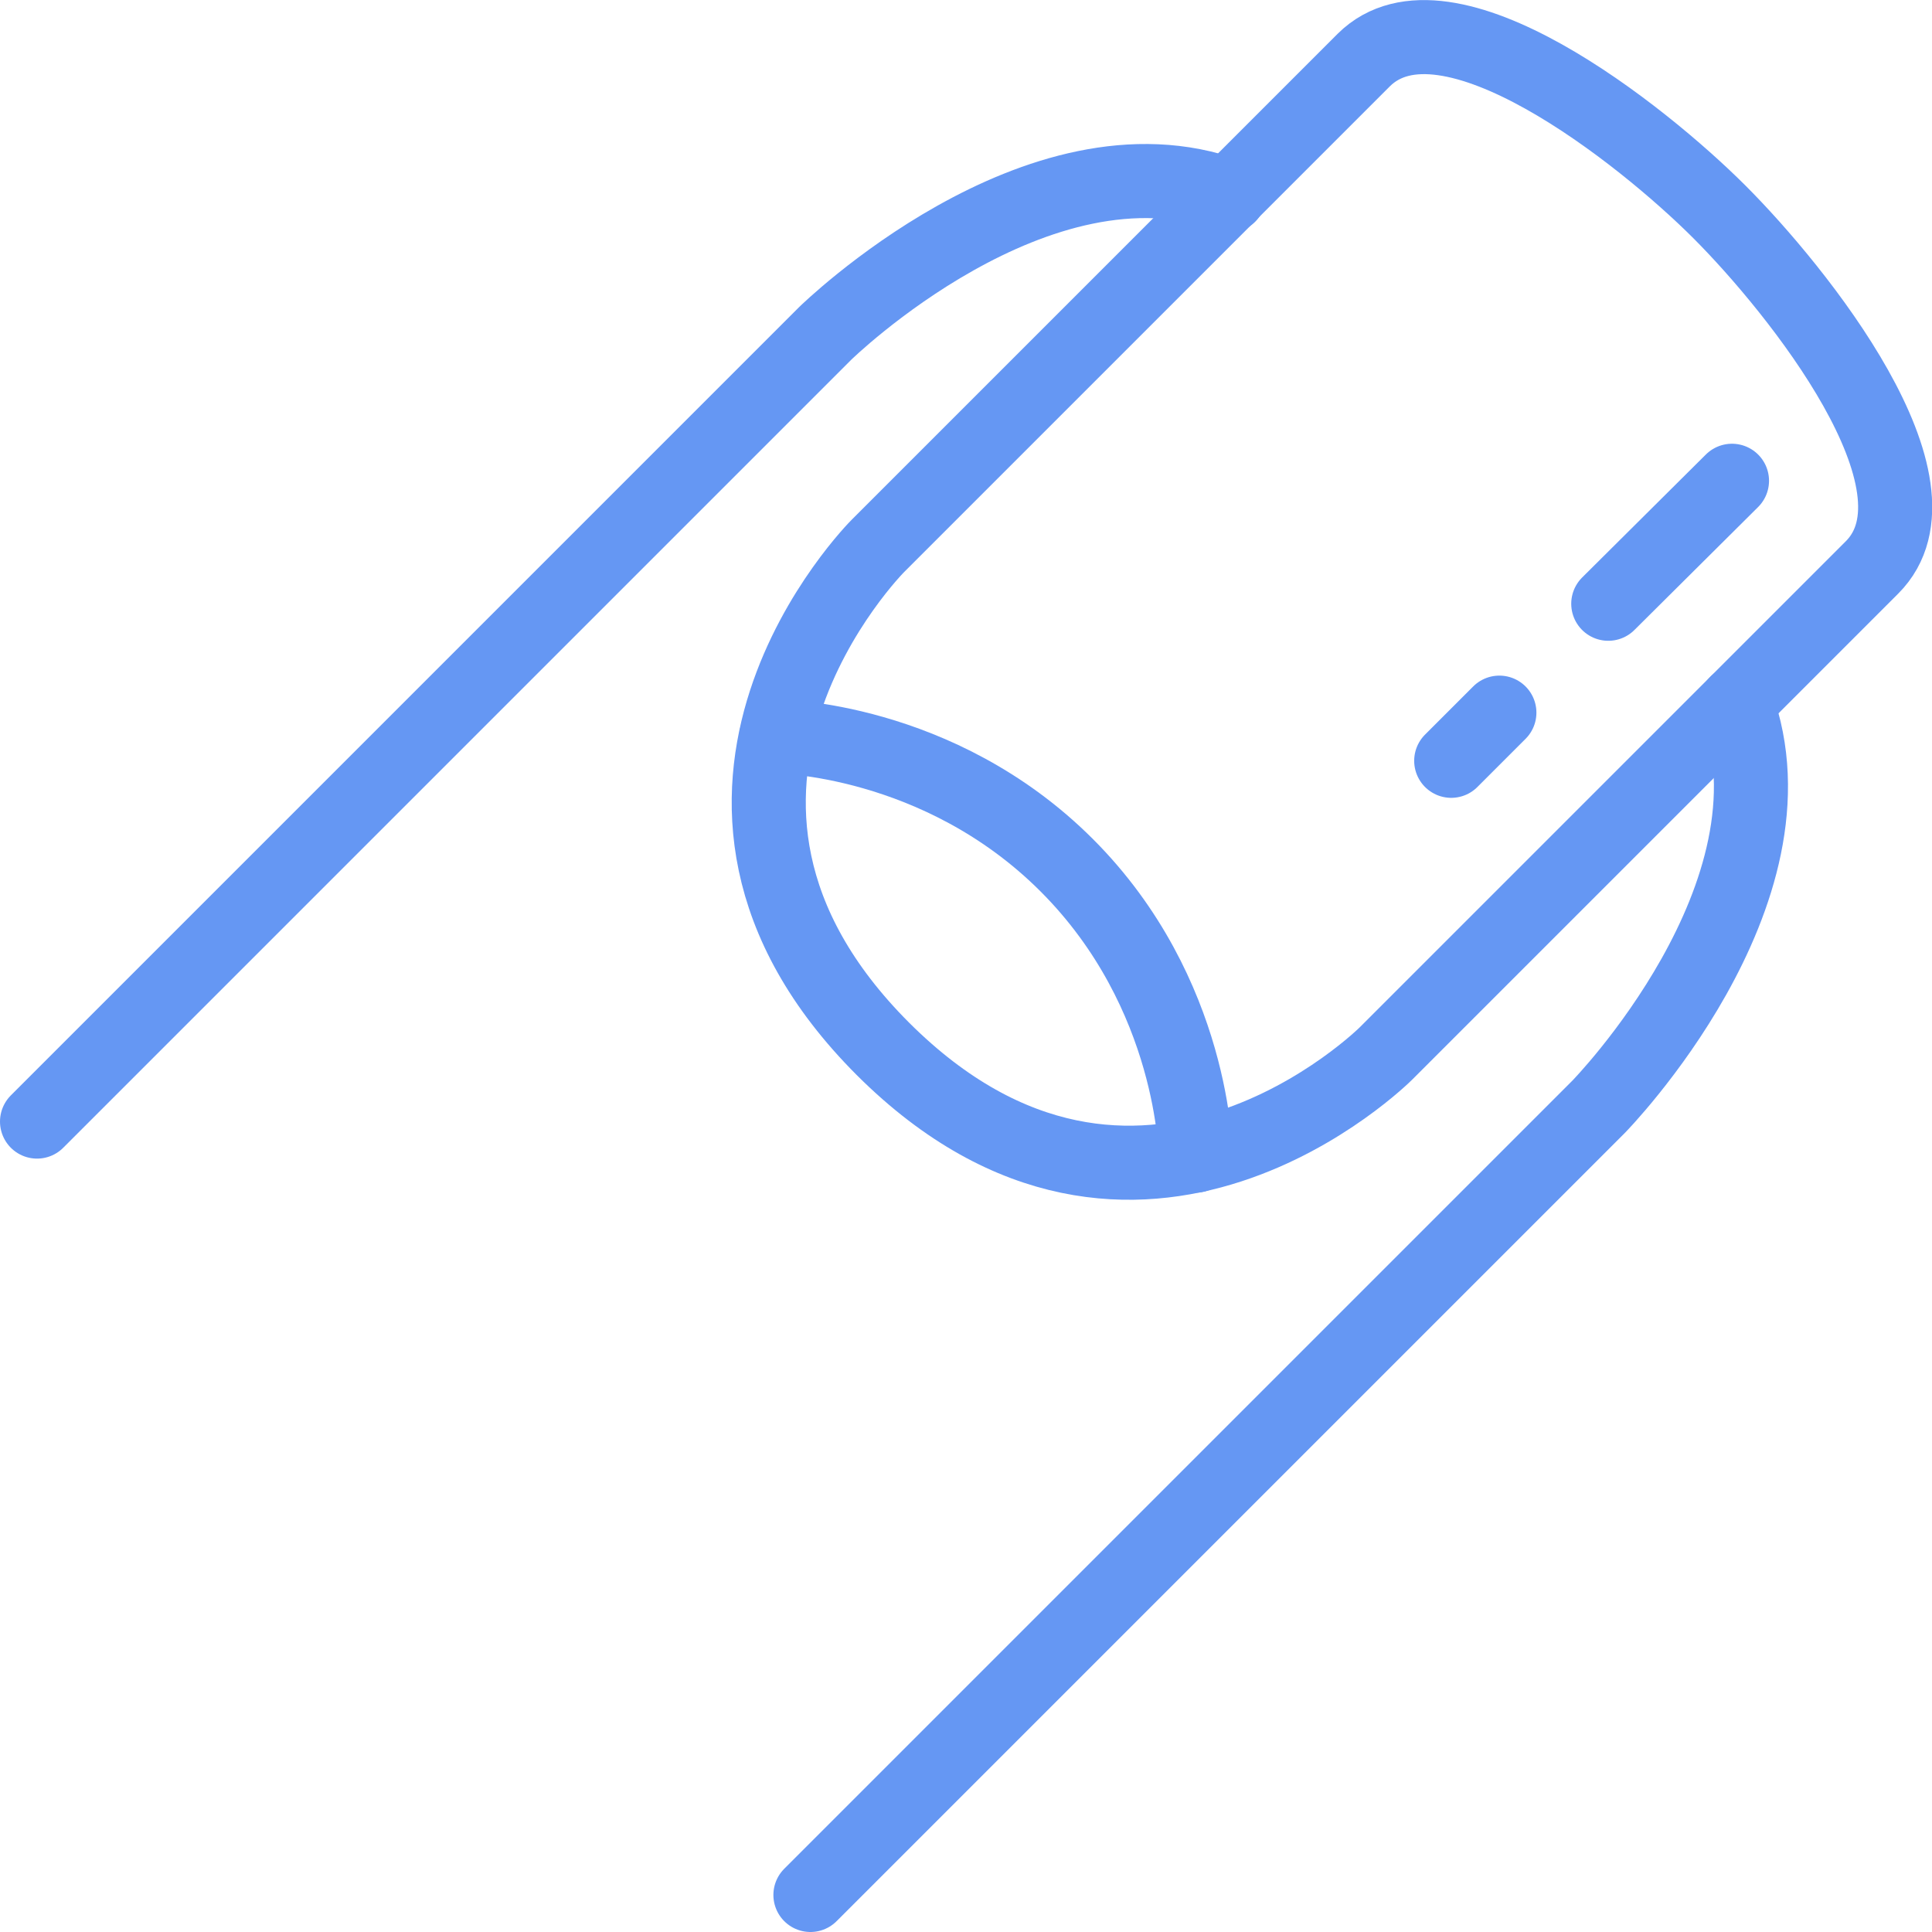 <svg xmlns="http://www.w3.org/2000/svg" width="26.08" height="26.08" viewBox="0 0 26.08 26.08">
    <style type="text/css">
        .st0{stroke:#6597f3;fill:none;stroke-width:1;stroke-linecap:round;stroke-linejoin:round;}
    </style>
    <path class="st0" d="M11.92,14.16C8.49,10.73 11.85,7.37 11.85,7.37C11.85,7.37 17.3,1.92 18.41,0.81C19.52,-0.29 22.17,1.82 23.21,2.86C24.26,3.91 26.38,6.55 25.27,7.66C24.16,8.77 18.71,14.22 18.71,14.22C18.71,14.22 15.35,17.58 11.92,14.16Z"/>
    <path class="st0" d="M10.94,25.58L21.58,14.94C21.58,14.94 24.39,12.07 23.44,9.49"/>
    <path class="st0" d="M0.5,15.14L11.14,4.5C11.14,4.5 14.01,1.69 16.59,2.64"/>
    <path class="st0" d="M10.48,9.94C10.48,9.94 12.67,9.95 14.4,11.68C16.13,13.41 16.14,15.6 16.14,15.6"/>
    <path class="st0" d="M23.38,6.49L21.71,8.15"/>
    <path class="st0" d="M20.24,9.62L19.59,10.27"/>
</svg>